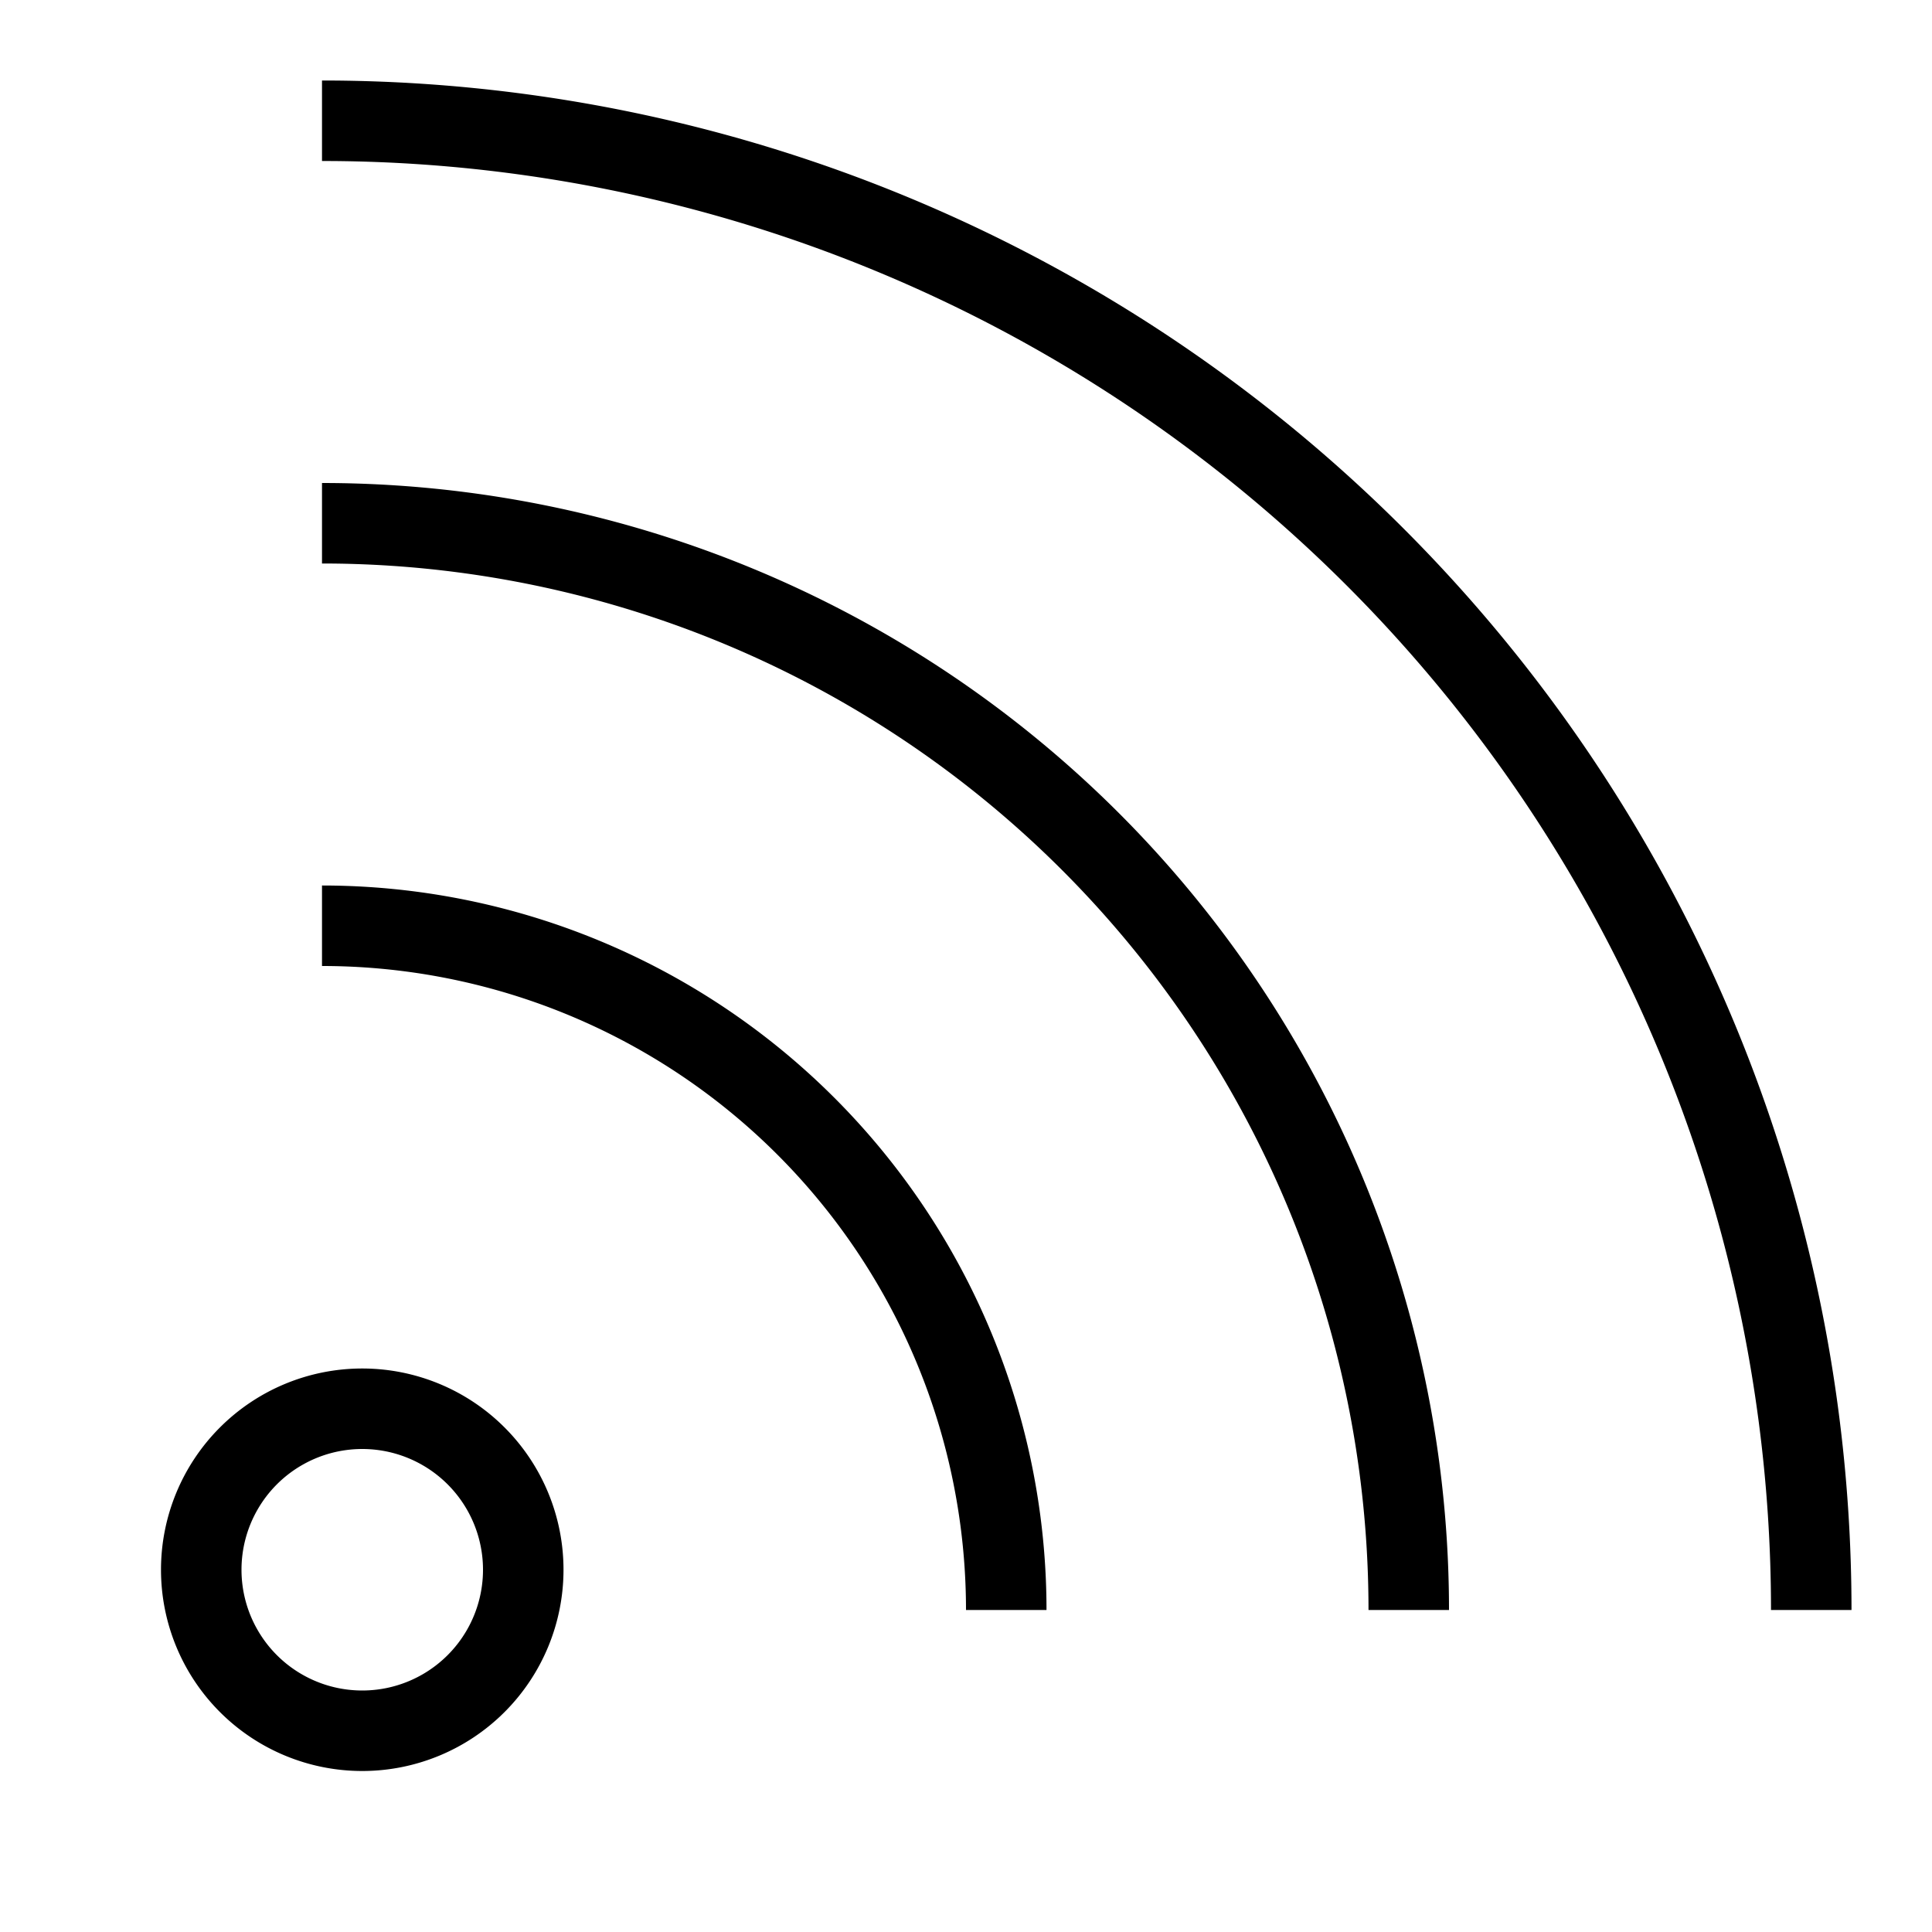 <svg width="24" height="24" fill="none" xmlns="http://www.w3.org/2000/svg"><path fill="currentColor" d="M22 20A18 18 0 0 0 4 2V1a19 19 0 0 1 19 19h-1Zm-5 0A13 13 0 0 0 4 7V6a14 14 0 0 1 14 14h-1Zm-5 0a8 8 0 0 0-8-8v-1a9 9 0 0 1 9 9h-1Zm-7.5-2a1.5 1.5 0 1 0 0 3 1.5 1.5 0 0 0 0-3ZM2 19.5a2.5 2.5 0 1 1 5 0 2.5 2.5 0 0 1-5 0Z"/></svg>